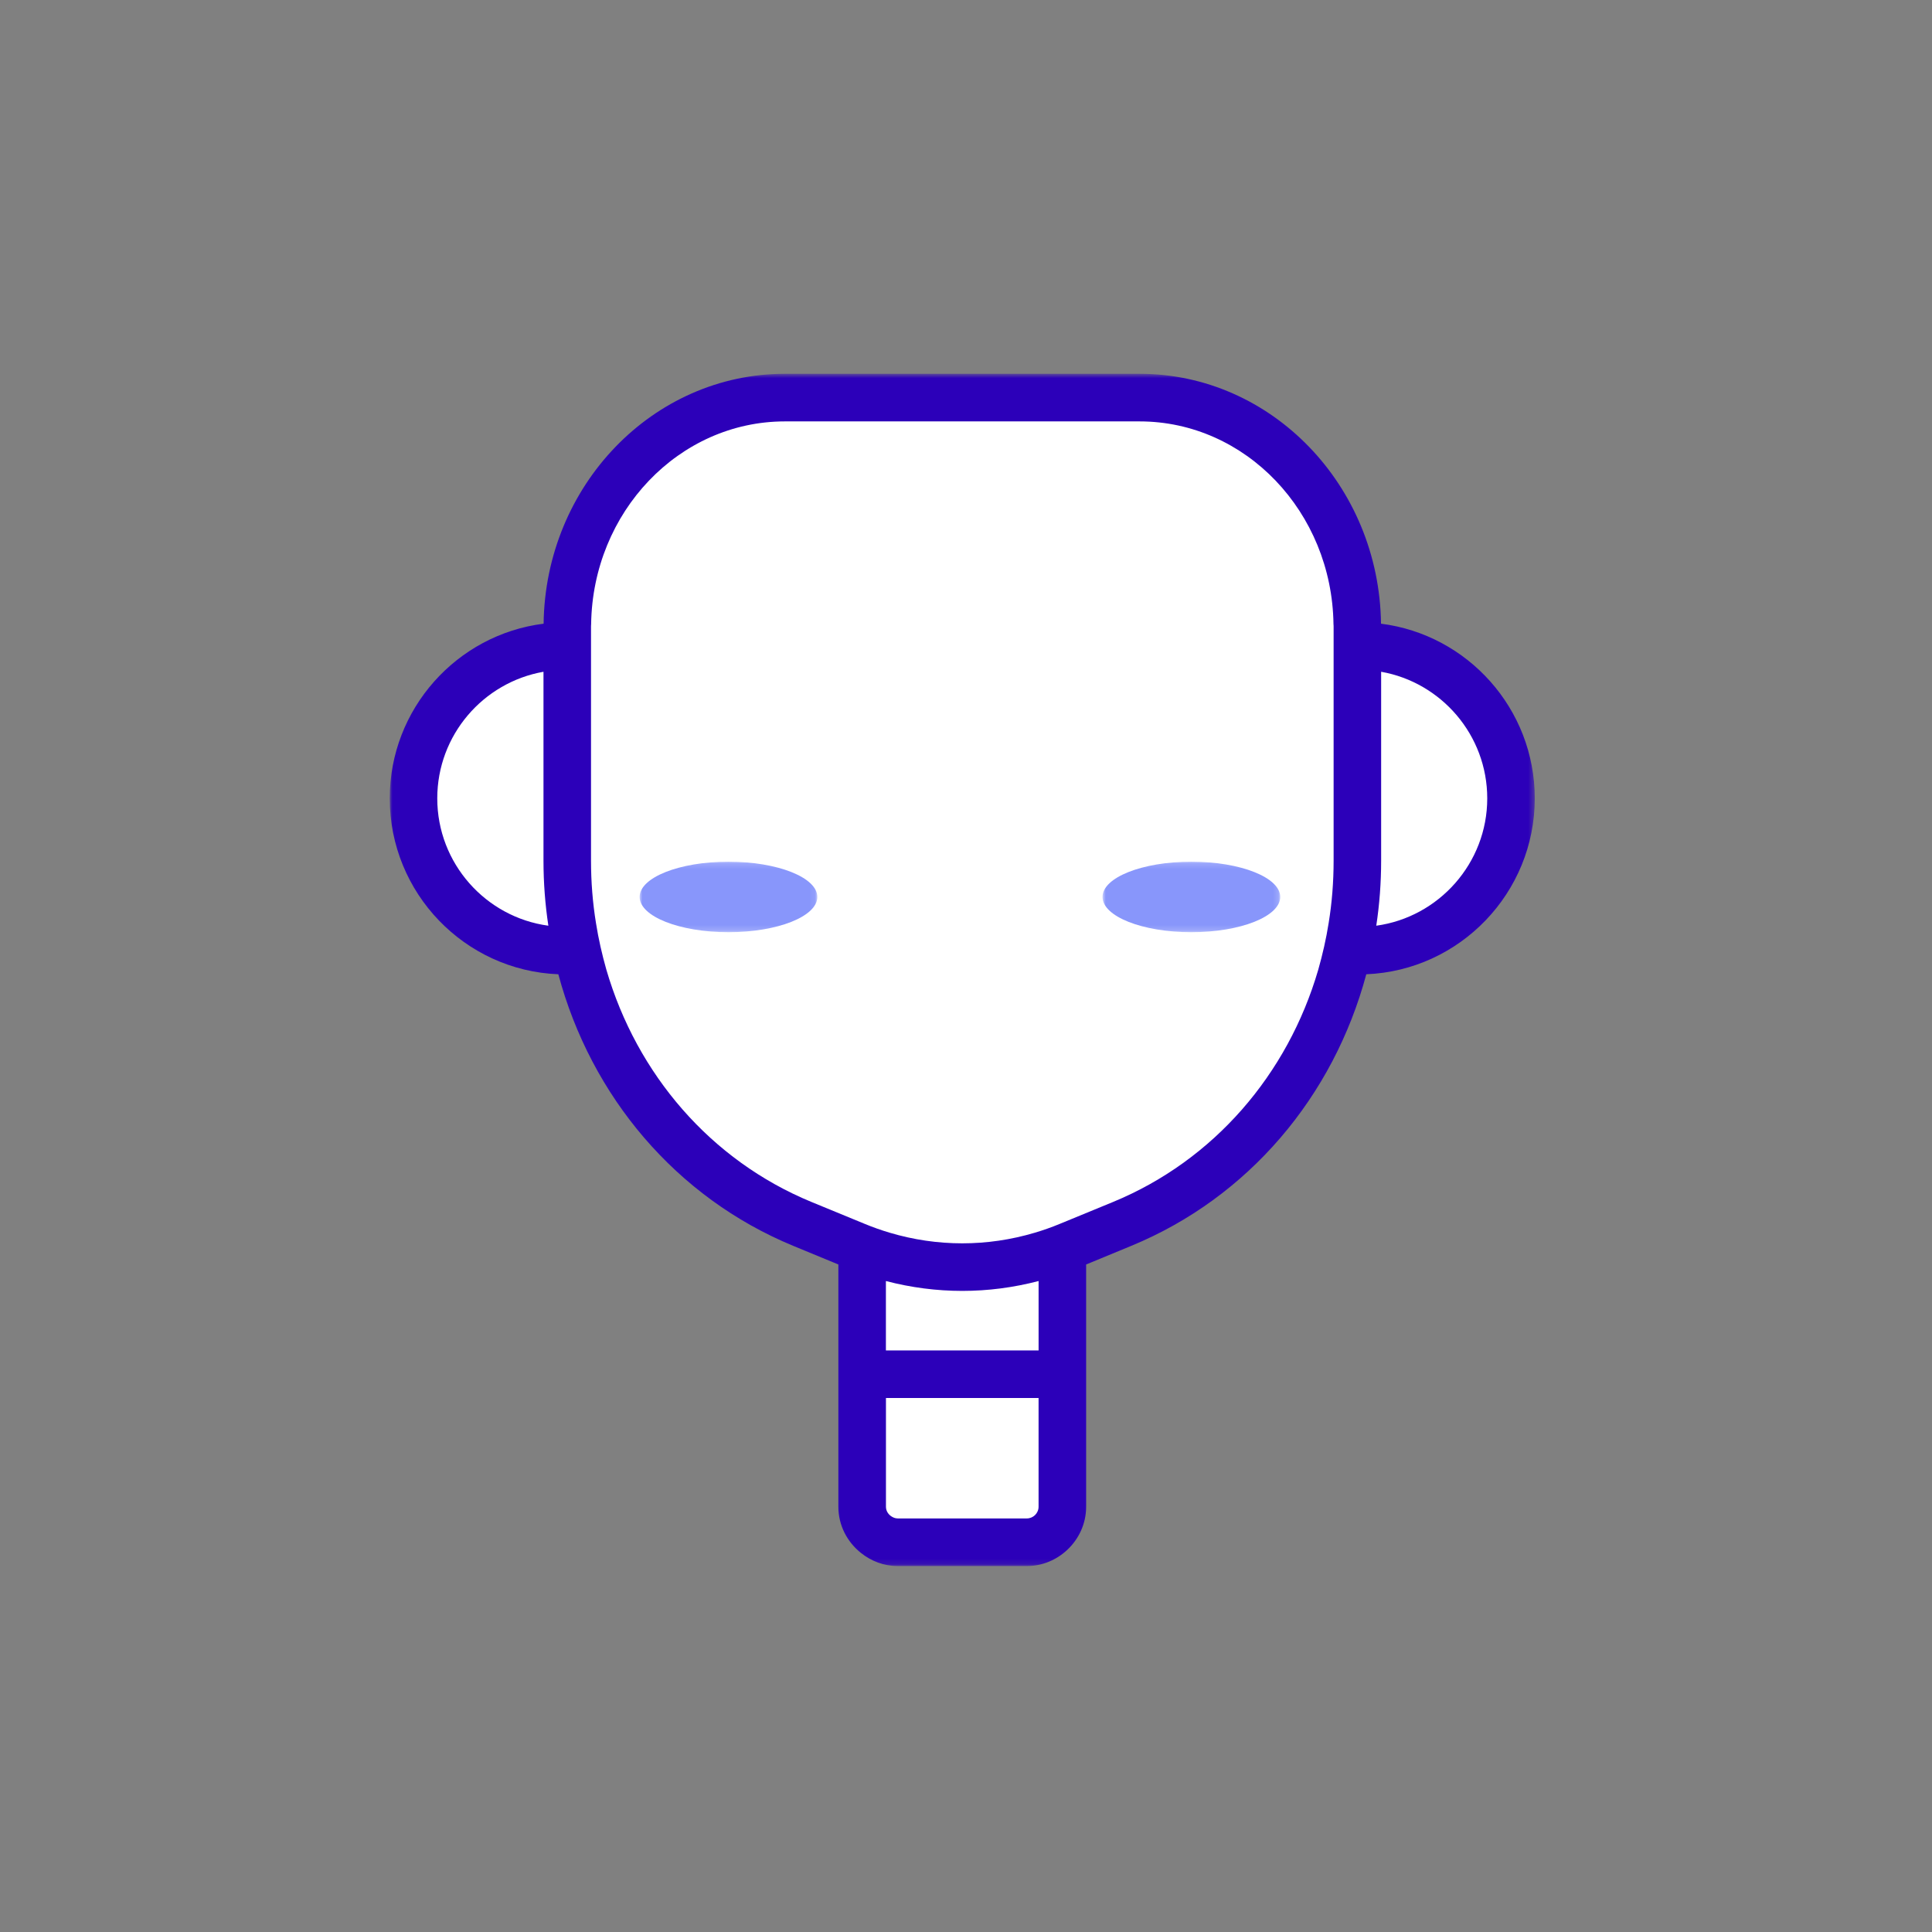 <svg xmlns="http://www.w3.org/2000/svg" xmlns:xlink="http://www.w3.org/1999/xlink" width="347" height="347" viewBox="0 0 347 347">
  <rect x="0" y="0" width="347" height="347" fill="#808080" stroke="none"/>
  <defs>
    <polygon id="visage_04-a" points="0 1.727 205.655 1.727 205.655 215.863 0 215.863"/>
    <polygon id="visage_04-c" points="0 .158 31.916 .158 31.916 12.824 0 12.824"/>
    <polygon id="visage_04-e" points="1.922 .158 33.839 .158 33.839 12.824 1.922 12.824"/>
  </defs>
  <g fill="none" fill-rule="evenodd" transform="translate(70 65)">
    <path fill="#FFF" d="M174.068,51.03 C173.972,51.03 173.88,51.043 173.784,51.045 L173.784,47.679 C173.784,24.887 156.276,6.411 134.678,6.411 L70.979,6.411 C49.381,6.411 31.871,24.887 31.871,47.679 L31.871,51.045 C31.775,51.043 31.684,51.03 31.588,51.03 C16.504,51.03 4.276,63.277 4.276,78.385 C4.276,93.493 16.504,105.742 31.588,105.742 C32.285,105.742 32.966,105.689 33.647,105.637 C38.579,127.713 53.474,146.307 74.084,154.811 L83.643,158.754 C84.042,158.919 84.454,159.032 84.855,159.186 L84.855,181.82 L84.855,196.68 L84.855,205.62 C84.855,209.142 87.706,211.998 91.225,211.998 L114.437,211.998 C117.951,211.998 120.805,209.142 120.805,205.62 L120.805,196.68 L120.805,181.82 L120.805,159.186 C121.206,159.032 121.615,158.919 122.012,158.754 L131.573,154.811 C152.181,146.307 167.079,127.713 172.008,105.637 C172.691,105.689 173.374,105.742 174.068,105.742 C189.153,105.742 201.383,93.493 201.383,78.385 C201.383,63.277 189.153,51.03 174.068,51.03"/>
    <path fill="#FFF" d="M114.434,211.999 L91.222,211.999 C87.707,211.999 84.856,209.143 84.856,205.621 L84.856,181.818 L120.802,181.818 L120.802,205.621 C120.802,209.143 117.951,211.999 114.434,211.999"/>
    <g transform="translate(0 .41)">
      <mask id="visage_04-b" fill="#fff">
        <use xlink:href="#visage_04-a"/>
      </mask>
      <path fill="#2C00B9" d="M177.187,100.853 C177.766,97.048 178.062,93.137 178.062,89.162 L178.062,55.244 C188.86,57.146 197.119,66.614 197.119,77.984 C197.119,89.632 188.412,99.314 177.187,100.853 Z M129.94,150.458 L120.38,154.391 C118.888,155.011 117.371,155.545 115.856,155.994 C107.319,158.537 98.335,158.537 89.799,155.994 C88.284,155.545 86.769,155.011 85.277,154.391 L75.715,150.458 C57.637,142.999 44.389,127.547 38.903,108.739 C38.135,106.025 37.494,103.247 37.046,100.404 C36.449,96.749 36.15,92.988 36.15,89.162 L36.15,55.351 L36.15,47.272 C36.15,47.079 36.15,46.887 36.171,46.695 C36.449,26.54 51.963,10.276 70.975,10.276 L134.678,10.276 C153.692,10.276 169.23,26.54 169.503,46.695 C169.526,46.887 169.526,47.079 169.526,47.272 L169.526,55.351 L169.526,89.162 C169.526,92.988 169.23,96.749 168.63,100.404 C168.182,103.247 167.539,106.025 166.773,108.739 C161.289,127.547 148.015,142.999 129.94,150.458 Z M114.426,207.309 L91.229,207.309 C90.779,207.309 90.384,207.138 90.042,206.903 C89.5,206.521 89.123,205.922 89.123,205.211 L89.123,185.683 L116.534,185.683 L116.534,205.211 C116.534,205.803 116.284,206.335 115.89,206.717 C115.512,207.081 114.998,207.309 114.426,207.309 Z M116.538,177.134 L89.114,177.134 L89.114,164.671 C93.619,165.847 98.229,166.445 102.838,166.445 C107.426,166.445 112.036,165.847 116.538,164.671 L116.538,177.134 Z M8.536,77.984 C8.536,66.614 16.794,57.146 27.614,55.244 L27.614,89.162 C27.614,93.137 27.913,97.048 28.489,100.853 C17.242,99.335 8.536,89.654 8.536,77.984 Z M178.039,46.609 C177.721,21.796 158.387,1.727 134.678,1.727 L70.975,1.727 C47.268,1.727 27.955,21.796 27.635,46.609 C12.078,48.554 -0,61.891 -0,77.984 C-0,94.997 13.465,108.91 30.281,109.573 C36.171,131.544 51.451,149.668 72.45,158.345 L80.578,161.7 L80.578,205.215 C80.578,208.592 82.187,211.567 84.646,213.516 C86.459,214.963 88.728,215.863 91.223,215.863 L114.434,215.863 C117.221,215.863 119.744,214.758 121.643,212.995 C123.739,211.05 125.075,208.297 125.075,205.215 L125.075,161.7 L133.205,158.345 C154.225,149.668 169.503,131.544 175.395,109.573 C192.189,108.889 205.655,94.975 205.655,77.984 C205.655,61.891 193.598,48.576 178.039,46.609 Z" mask="url(#visage_04-b)"/>
    </g>
    <g transform="translate(44.882 87.627)">
      <g transform="translate(0 1.979)">
        <mask id="visage_04-d" fill="#fff">
          <use xlink:href="#visage_04-c"/>
        </mask>
        <path fill="#8896FB" d="M31.916,6.491 C31.916,9.988 24.771,12.824 15.957,12.824 C7.145,12.824 0,9.988 0,6.491 C0,2.995 7.145,0.158 15.957,0.158 C24.771,0.158 31.916,2.995 31.916,6.491" mask="url(#visage_04-d)"/>
      </g>
      <g transform="translate(81.216 1.979)">
        <mask id="visage_04-f" fill="#fff">
          <use xlink:href="#visage_04-e"/>
        </mask>
        <path fill="#8896FB" d="M33.84,6.491 C33.84,9.988 26.695,12.824 17.881,12.824 C9.067,12.824 1.922,9.988 1.922,6.491 C1.922,2.995 9.067,0.158 17.881,0.158 C26.695,0.158 33.84,2.995 33.84,6.491" mask="url(#visage_04-f)"/>
      </g>
    </g>
  </g>
</svg>
